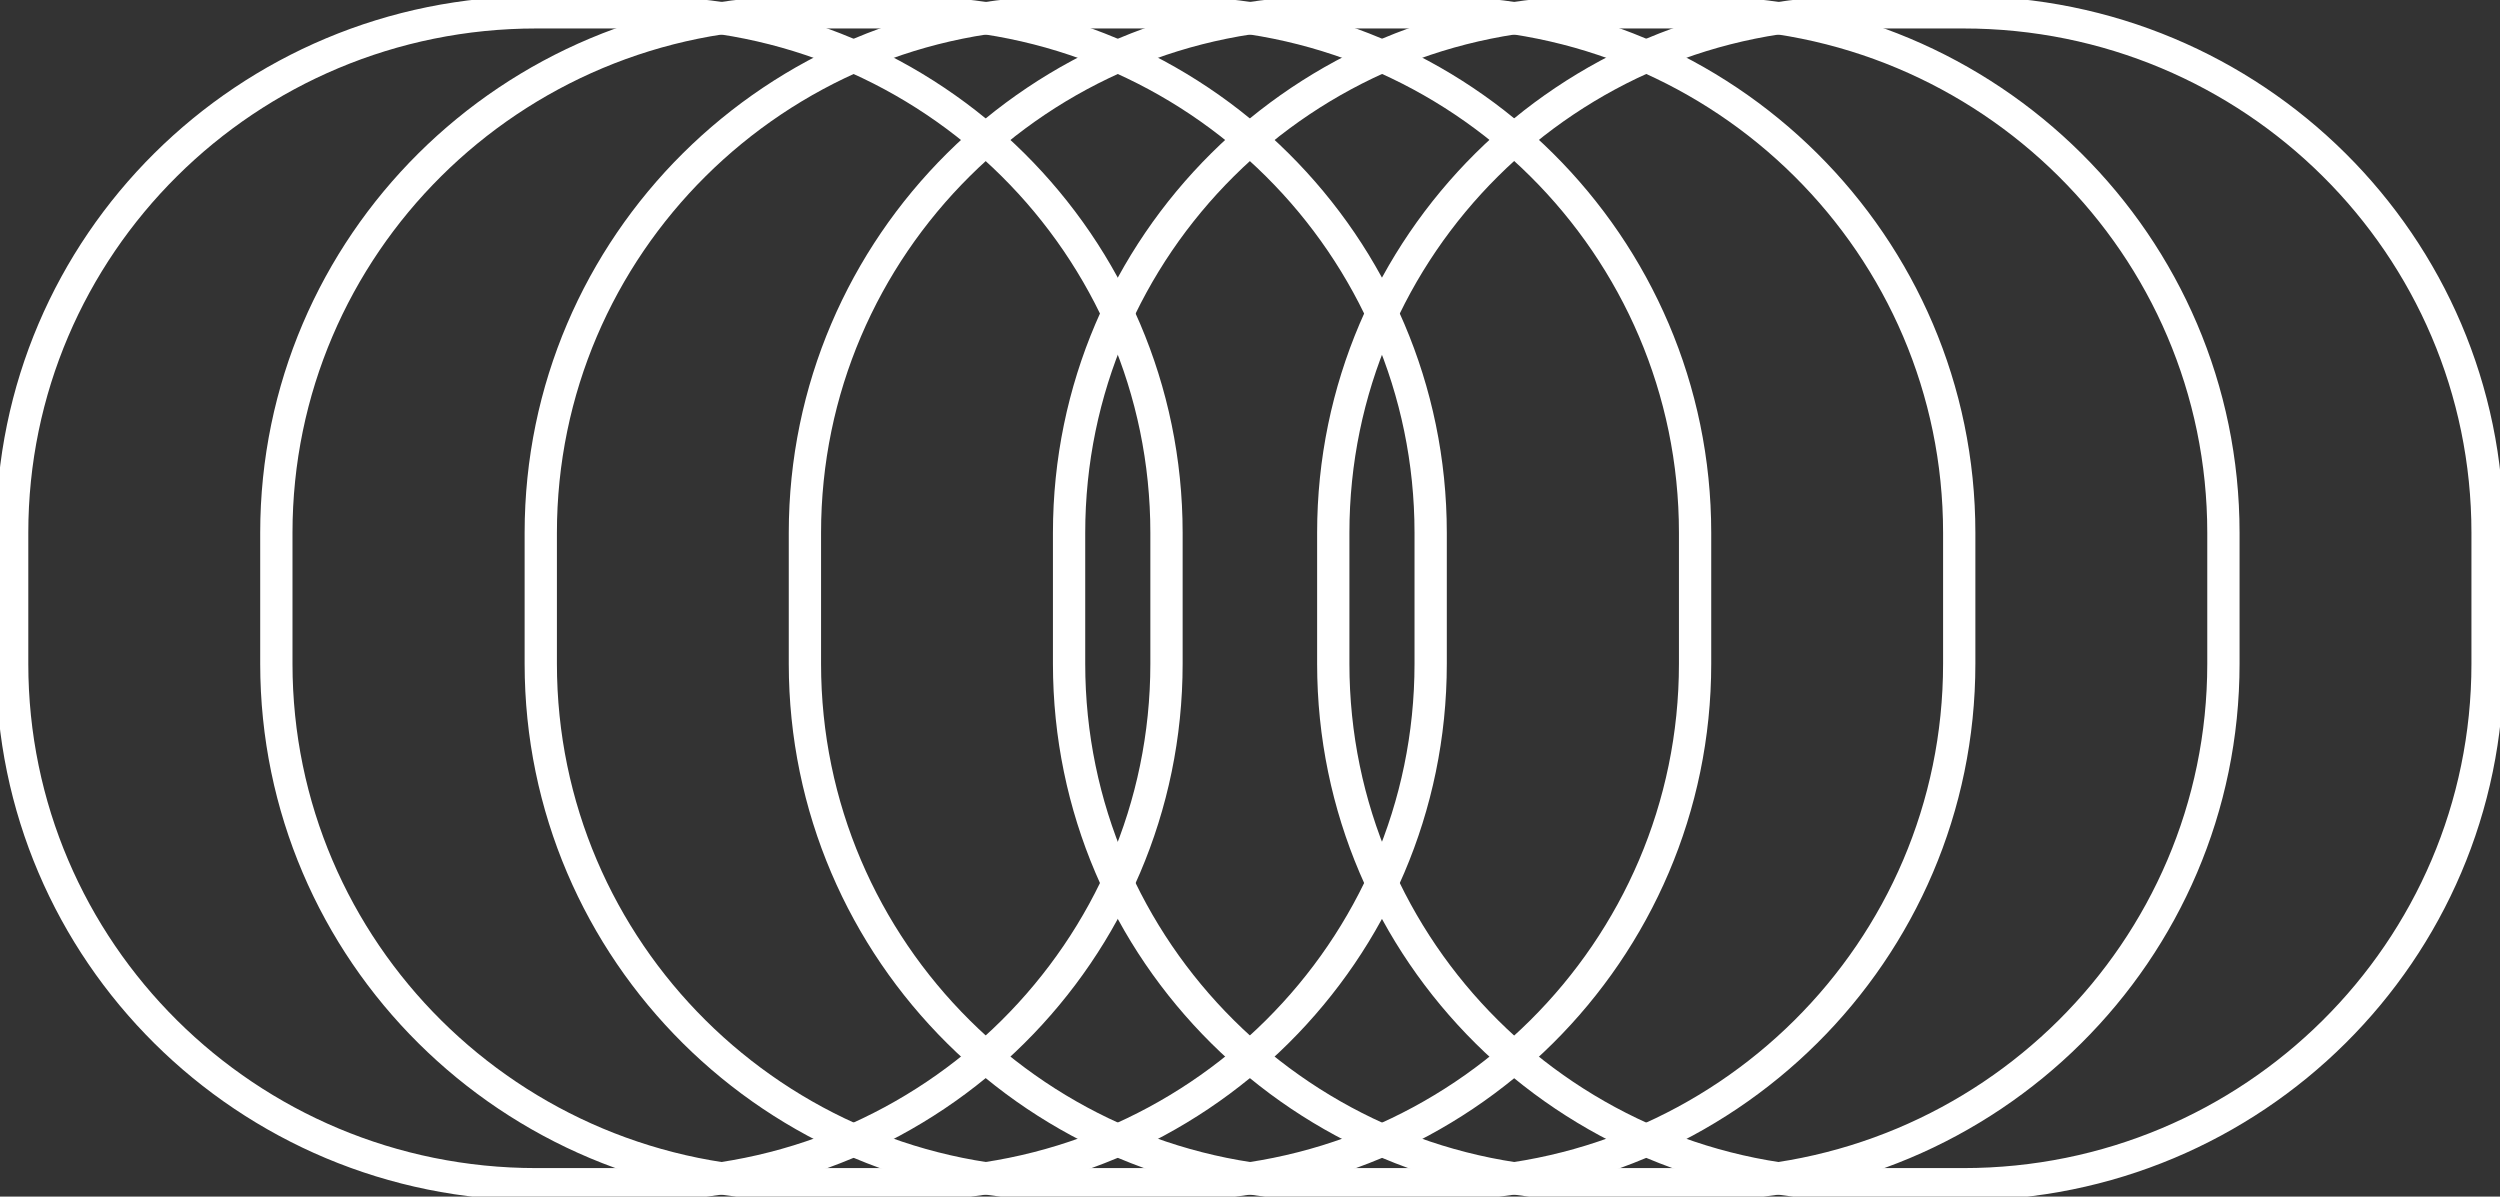 <svg width="117" height="56" viewBox="0 0 117 56" fill="none" xmlns="http://www.w3.org/2000/svg">
<rect x="0" y="0" width="117" height="56" fill="#333333" stroke="none"/>
<g clip-path="url(#clip0_547_270)">
<path d="M54.592 31.066L54.592 24.934C54.592 11.482 43.61 0.577 30.064 0.577L25.098 0.577C11.551 0.577 0.569 11.482 0.569 24.934L0.569 31.066C0.569 44.518 11.551 55.422 25.098 55.422L30.064 55.422C43.61 55.422 54.592 44.518 54.592 31.066Z" stroke="white" stroke-width="1.511" stroke-miterlimit="10"/>
<path d="M66.955 31.066L66.955 24.934C66.955 11.482 55.974 0.577 42.427 0.577L37.461 0.577C23.914 0.577 12.933 11.482 12.933 24.934L12.933 31.066C12.933 44.518 23.914 55.422 37.461 55.422L42.427 55.422C55.974 55.422 66.955 44.518 66.955 31.066Z" stroke="white" stroke-width="1.511" stroke-miterlimit="10"/>
<path d="M79.33 31.066L79.33 24.934C79.33 11.482 68.349 0.577 54.802 0.577L49.836 0.577C36.289 0.577 25.308 11.482 25.308 24.934L25.308 31.066C25.308 44.518 36.289 55.422 49.836 55.422L54.802 55.422C68.349 55.422 79.33 44.518 79.33 31.066Z" stroke="white" stroke-width="1.511" stroke-miterlimit="10"/>
<path d="M91.692 31.066L91.692 24.934C91.692 11.482 80.711 0.577 67.164 0.577L62.198 0.577C48.652 0.577 37.67 11.482 37.67 24.934L37.67 31.066C37.67 44.518 48.652 55.422 62.198 55.422L67.164 55.422C80.711 55.422 91.692 44.518 91.692 31.066Z" stroke="white" stroke-width="1.511" stroke-miterlimit="10"/>
<path d="M104.056 31.066L104.056 24.934C104.056 11.482 93.074 0.577 79.528 0.577L74.561 0.577C61.015 0.577 50.033 11.482 50.033 24.934L50.033 31.066C50.033 44.518 61.015 55.422 74.561 55.422L79.528 55.422C93.074 55.422 104.056 44.518 104.056 31.066Z" stroke="white" stroke-width="1.511" stroke-miterlimit="10"/>
<path d="M116.419 31.066L116.419 24.934C116.419 11.482 105.437 0.577 91.891 0.577L86.925 0.577C73.378 0.577 62.397 11.482 62.397 24.934L62.397 31.066C62.397 44.518 73.378 55.422 86.925 55.422L91.891 55.422C105.437 55.422 116.419 44.518 116.419 31.066Z" stroke="white" stroke-width="1.511" stroke-miterlimit="10"/>
</g>
<defs>
<clipPath id="clip0_547_270">
<rect width="56" height="117" fill="white" transform="translate(117) rotate(90)"/>
</clipPath>
</defs>
</svg>
